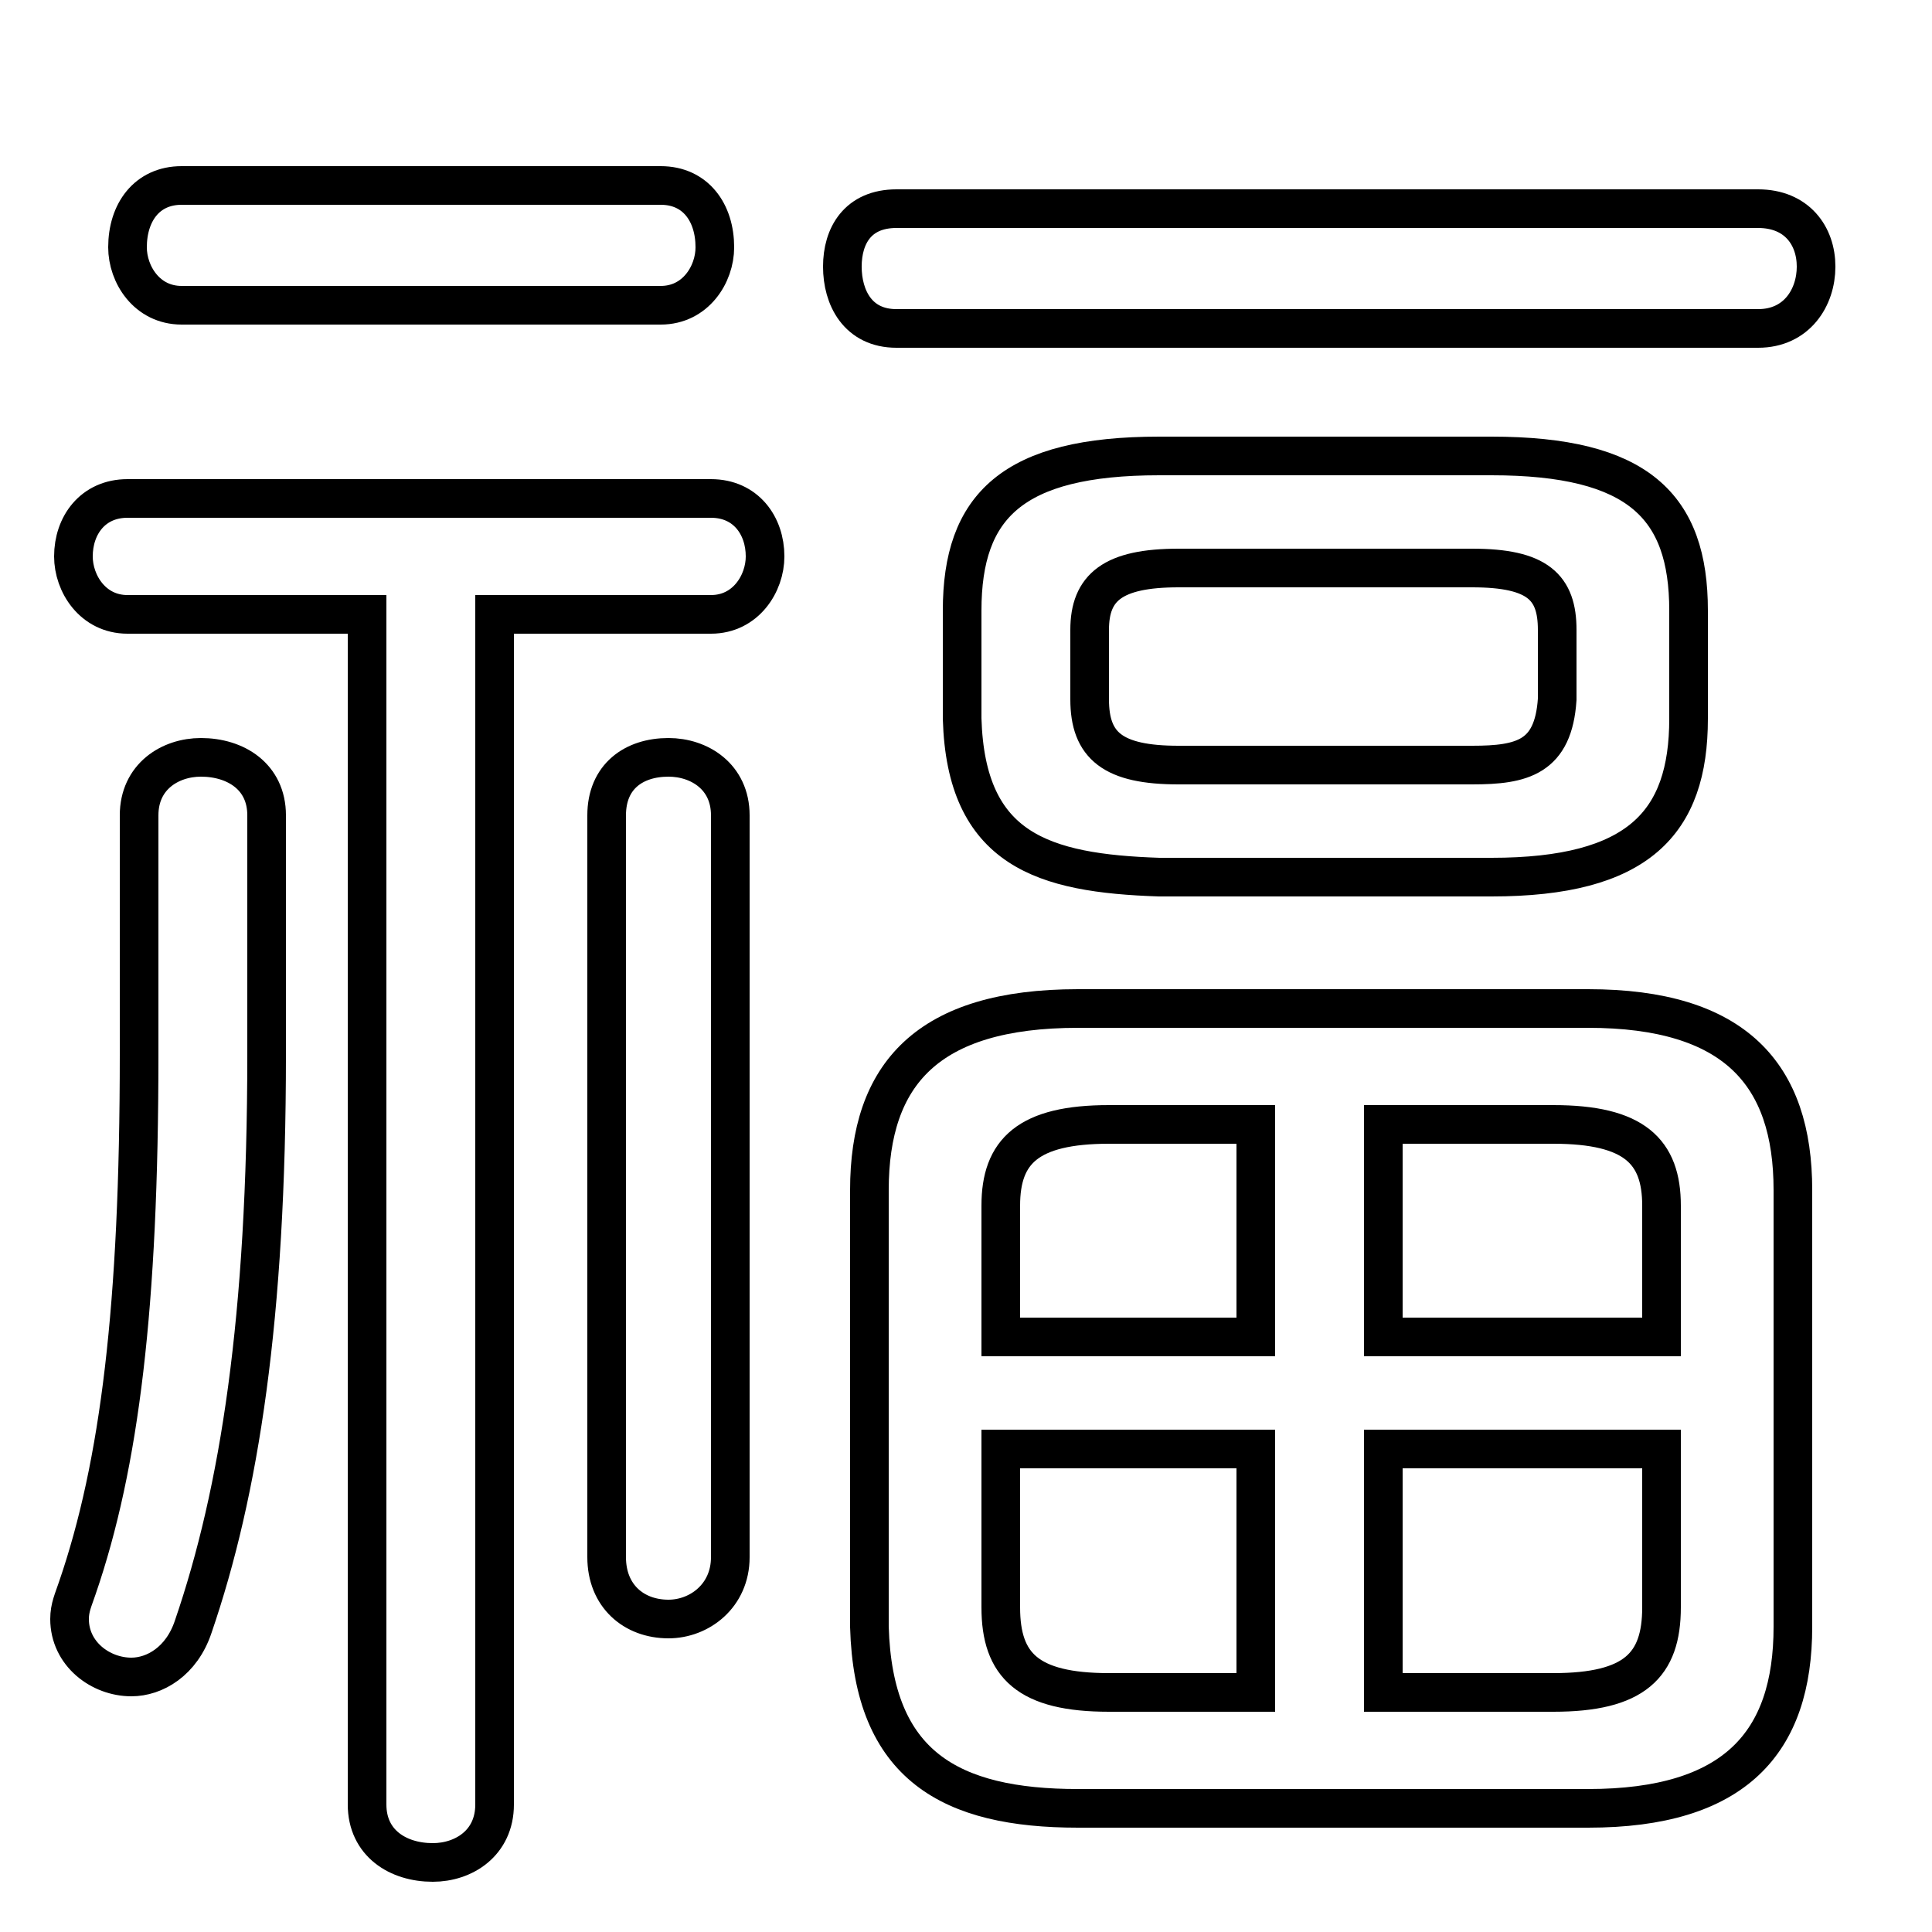 <svg xmlns="http://www.w3.org/2000/svg" viewBox="0 -44.0 50.0 50.0">
    <rect x="0" y="-44.0" width="50.0" height="50.0" fill="#808080" stroke="none"/>
    <g transform="scale(1, -1)">
        <!-- ボディの枠 -->
        <rect x="0" y="-6.0" width="50.0" height="50.0"
            stroke="white" fill="white"/>
        <!-- グリフ座標系の原点 -->
        <circle cx="0" cy="0" r="5" fill="white"/>
        <!-- グリフのアウトライン -->
        <g style="fill:none;stroke:#000000;stroke-width:1;">
<path d="M 41.1 -2.8 C 44.9 -2.8 46.4 -1.1 46.4 1.9 L 46.4 13.2 C 46.4 16.2 44.9 17.9 41.1 17.9 L 27.9 17.9 C 24.0 17.9 22.5 16.2 22.5 13.2 L 22.5 1.9 C 22.6 -1.7 24.6 -2.8 27.9 -2.8 Z M 43.0 6.5 L 43.0 2.4 C 43.0 0.9 42.3 0.2 40.2 0.2 L 35.8 0.2 L 35.8 6.5 Z M 43.0 9.4 L 35.8 9.4 L 35.8 14.9 L 40.2 14.9 C 42.3 14.9 43.0 14.2 43.0 12.8 Z M 32.5 14.9 L 32.5 9.4 L 25.9 9.4 L 25.9 12.8 C 25.9 14.2 26.6 14.9 28.7 14.9 Z M 25.9 6.5 L 32.5 6.5 L 32.5 0.2 L 28.7 0.2 C 26.6 0.2 25.9 0.9 25.9 2.4 Z M 38.6 21.3 C 42.4 21.3 43.7 22.7 43.7 25.4 L 43.7 28.2 C 43.7 30.9 42.4 32.2 38.6 32.2 L 30.0 32.2 C 26.2 32.2 24.9 30.9 24.9 28.2 L 24.9 25.4 C 25.0 22.0 27.0 21.4 30.0 21.3 Z M 30.5 24.2 C 28.8 24.2 28.2 24.7 28.2 25.9 L 28.2 27.7 C 28.2 28.8 28.8 29.3 30.5 29.3 L 38.1 29.3 C 39.8 29.3 40.3 28.8 40.3 27.7 L 40.3 25.9 C 40.2 24.4 39.4 24.2 38.1 24.2 Z M 9.5 28.1 L 9.5 -2.7 C 9.5 -3.7 10.3 -4.2 11.2 -4.2 C 12.0 -4.2 12.8 -3.7 12.8 -2.7 L 12.8 28.1 L 18.4 28.1 C 19.3 28.1 19.8 28.9 19.8 29.6 C 19.8 30.4 19.3 31.1 18.4 31.1 L 3.3 31.1 C 2.4 31.1 1.9 30.4 1.9 29.6 C 1.9 28.9 2.4 28.1 3.3 28.1 Z M 18.9 22.9 C 18.9 23.9 18.1 24.4 17.3 24.4 C 16.4 24.4 15.7 23.9 15.7 22.9 L 15.7 3.7 C 15.7 2.7 16.4 2.1 17.3 2.1 C 18.1 2.1 18.9 2.7 18.9 3.7 Z M 3.6 16.7 C 3.6 10.2 3.1 6.1 2.0 2.9 C 1.9 2.6 1.8 2.4 1.8 2.1 C 1.8 1.2 2.6 0.6 3.4 0.6 C 4.0 0.6 4.7 1.0 5.0 1.9 C 6.2 5.4 6.9 9.9 6.9 16.7 L 6.9 22.9 C 6.9 23.9 6.1 24.4 5.2 24.4 C 4.4 24.4 3.6 23.9 3.6 22.9 Z M 17.1 36.1 C 18.0 36.1 18.5 36.9 18.5 37.6 C 18.5 38.5 18.0 39.2 17.1 39.2 L 4.7 39.2 C 3.8 39.2 3.3 38.5 3.3 37.6 C 3.3 36.9 3.8 36.1 4.7 36.1 Z M 45.5 35.5 C 46.5 35.5 47.0 36.3 47.0 37.1 C 47.0 37.9 46.5 38.6 45.5 38.6 L 23.2 38.6 C 22.2 38.6 21.8 37.9 21.8 37.1 C 21.8 36.3 22.2 35.5 23.2 35.5 Z"/>
</g>
</g>
</svg>